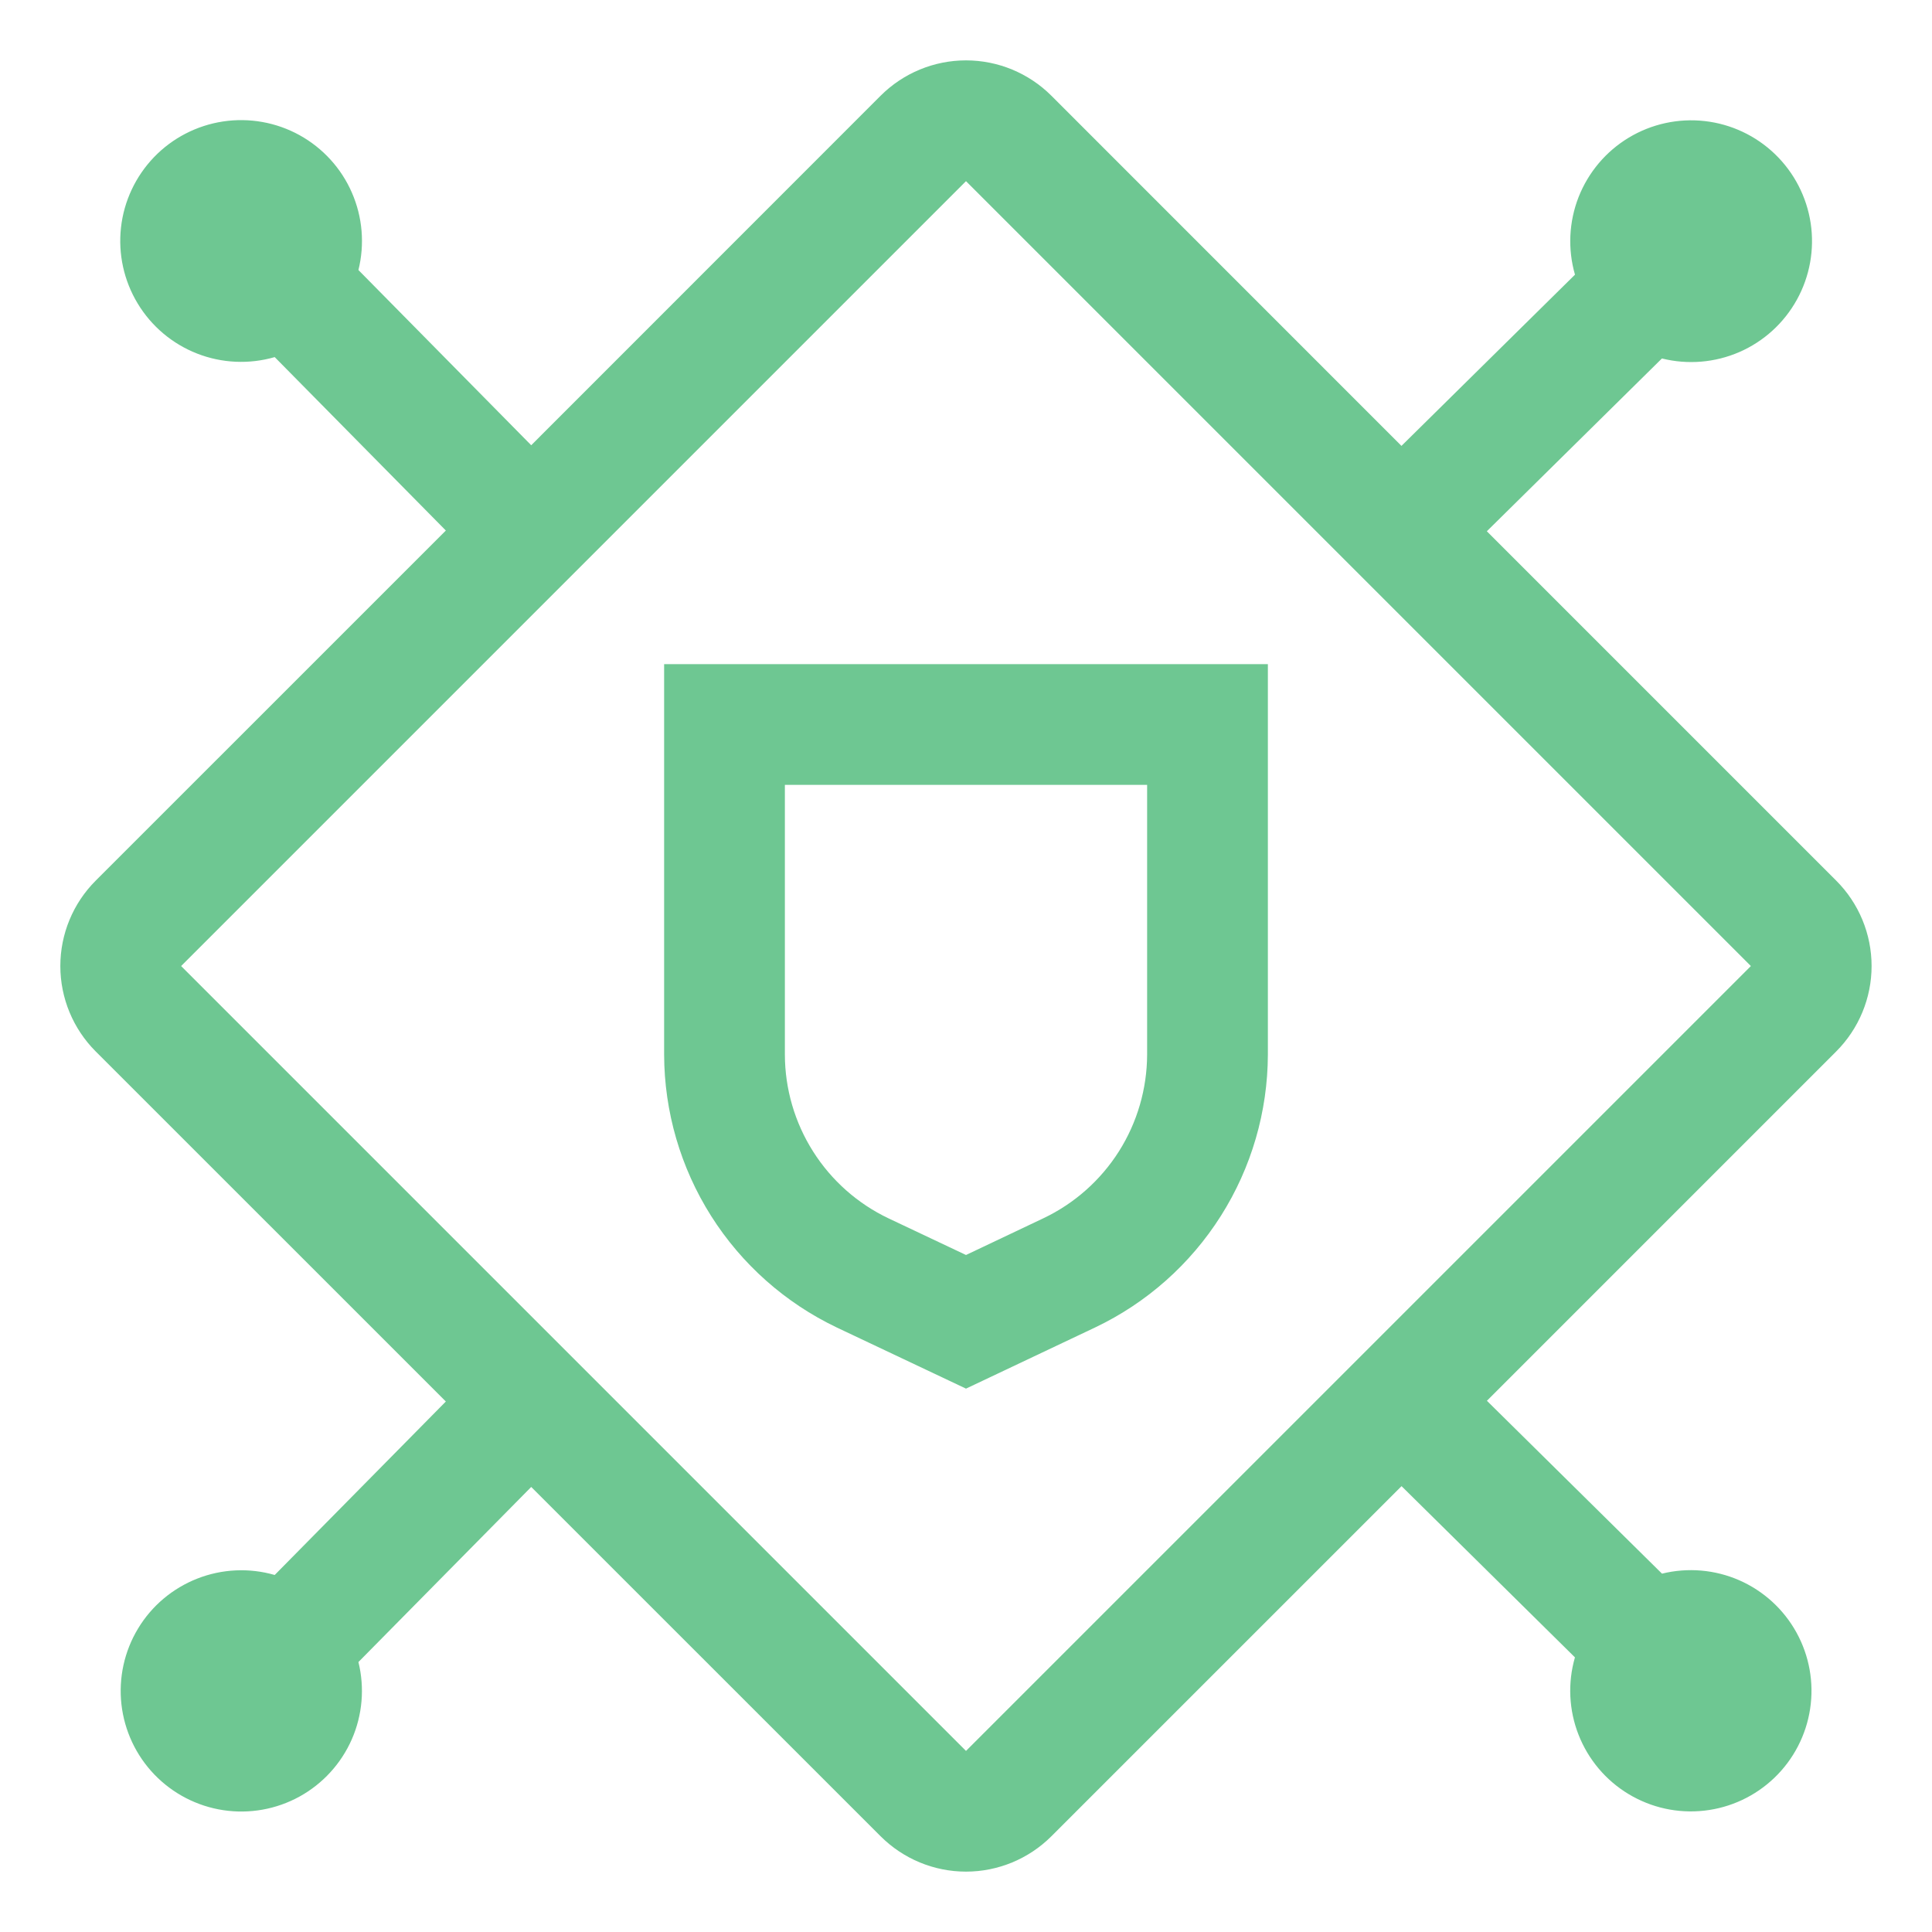 <svg width="48" height="48" viewBox="0 0 48 48" fill="none" xmlns="http://www.w3.org/2000/svg">
<path d="M16.5 16.5V26.202C16.504 27.622 16.909 29.011 17.668 30.211C18.427 31.41 19.51 32.371 20.791 32.982L24 34.5L27.209 32.98C28.49 32.37 29.573 31.409 30.332 30.209C31.091 29.01 31.496 27.62 31.5 26.201V16.5H16.5ZM28.5 26.202C28.497 27.053 28.254 27.887 27.799 28.606C27.343 29.325 26.693 29.901 25.924 30.267L24 31.18L22.076 30.27C21.306 29.904 20.656 29.327 20.201 28.608C19.745 27.888 19.502 27.054 19.5 26.202V19.5H28.5V26.202Z" fill="#6EC792"/>
<path d="M45.621 26.122C46.183 25.559 46.499 24.796 46.499 24.001C46.499 23.205 46.183 22.442 45.621 21.88L36.94 13.199L41.29 8.906C41.932 9.066 42.608 9.01 43.215 8.746C43.821 8.482 44.323 8.025 44.643 7.446C44.963 6.868 45.084 6.2 44.986 5.546C44.887 4.892 44.576 4.289 44.1 3.83C43.624 3.371 43.01 3.082 42.353 3.008C41.696 2.934 41.032 3.079 40.466 3.42C39.9 3.761 39.462 4.28 39.22 4.895C38.979 5.511 38.947 6.189 39.13 6.824L34.819 11.078L26.121 2.378C25.558 1.816 24.795 1.5 24 1.5C23.204 1.5 22.442 1.816 21.879 2.378L13.198 11.062L8.905 6.709C9.064 6.067 9.007 5.391 8.742 4.785C8.478 4.179 8.02 3.678 7.442 3.358C6.863 3.039 6.195 2.919 5.541 3.018C4.887 3.117 4.284 3.429 3.826 3.905C3.368 4.382 3.079 4.996 3.006 5.653C2.933 6.31 3.078 6.973 3.42 7.539C3.761 8.105 4.28 8.543 4.896 8.784C5.512 9.025 6.19 9.056 6.825 8.872L11.077 13.181L2.377 21.88C1.815 22.442 1.499 23.205 1.499 24.001C1.499 24.796 1.815 25.559 2.377 26.122L11.077 34.82L6.825 39.13C6.191 38.947 5.515 38.979 4.901 39.22C4.287 39.461 3.769 39.897 3.429 40.462C3.088 41.027 2.944 41.688 3.017 42.344C3.091 42.999 3.378 43.612 3.835 44.087C4.293 44.563 4.894 44.874 5.546 44.973C6.198 45.072 6.864 44.953 7.442 44.635C8.02 44.316 8.476 43.816 8.741 43.212C9.005 42.608 9.063 41.933 8.905 41.293L13.198 36.943L21.879 45.622C22.442 46.184 23.204 46.5 24 46.5C24.795 46.5 25.558 46.184 26.121 45.622L34.821 36.923L39.129 41.177C38.946 41.811 38.978 42.487 39.219 43.101C39.46 43.715 39.896 44.233 40.461 44.573C41.026 44.914 41.687 45.059 42.343 44.985C42.998 44.912 43.611 44.624 44.086 44.167C44.562 43.71 44.873 43.108 44.972 42.456C45.071 41.804 44.952 41.138 44.633 40.56C44.315 39.983 43.815 39.526 43.211 39.261C42.607 38.997 41.932 38.939 41.292 39.097L36.942 34.802L45.621 26.122ZM24 43.501L4.5 24.001L24 4.501L43.5 24.001L24 43.501Z" fill="#6EC792"/>
</svg>
